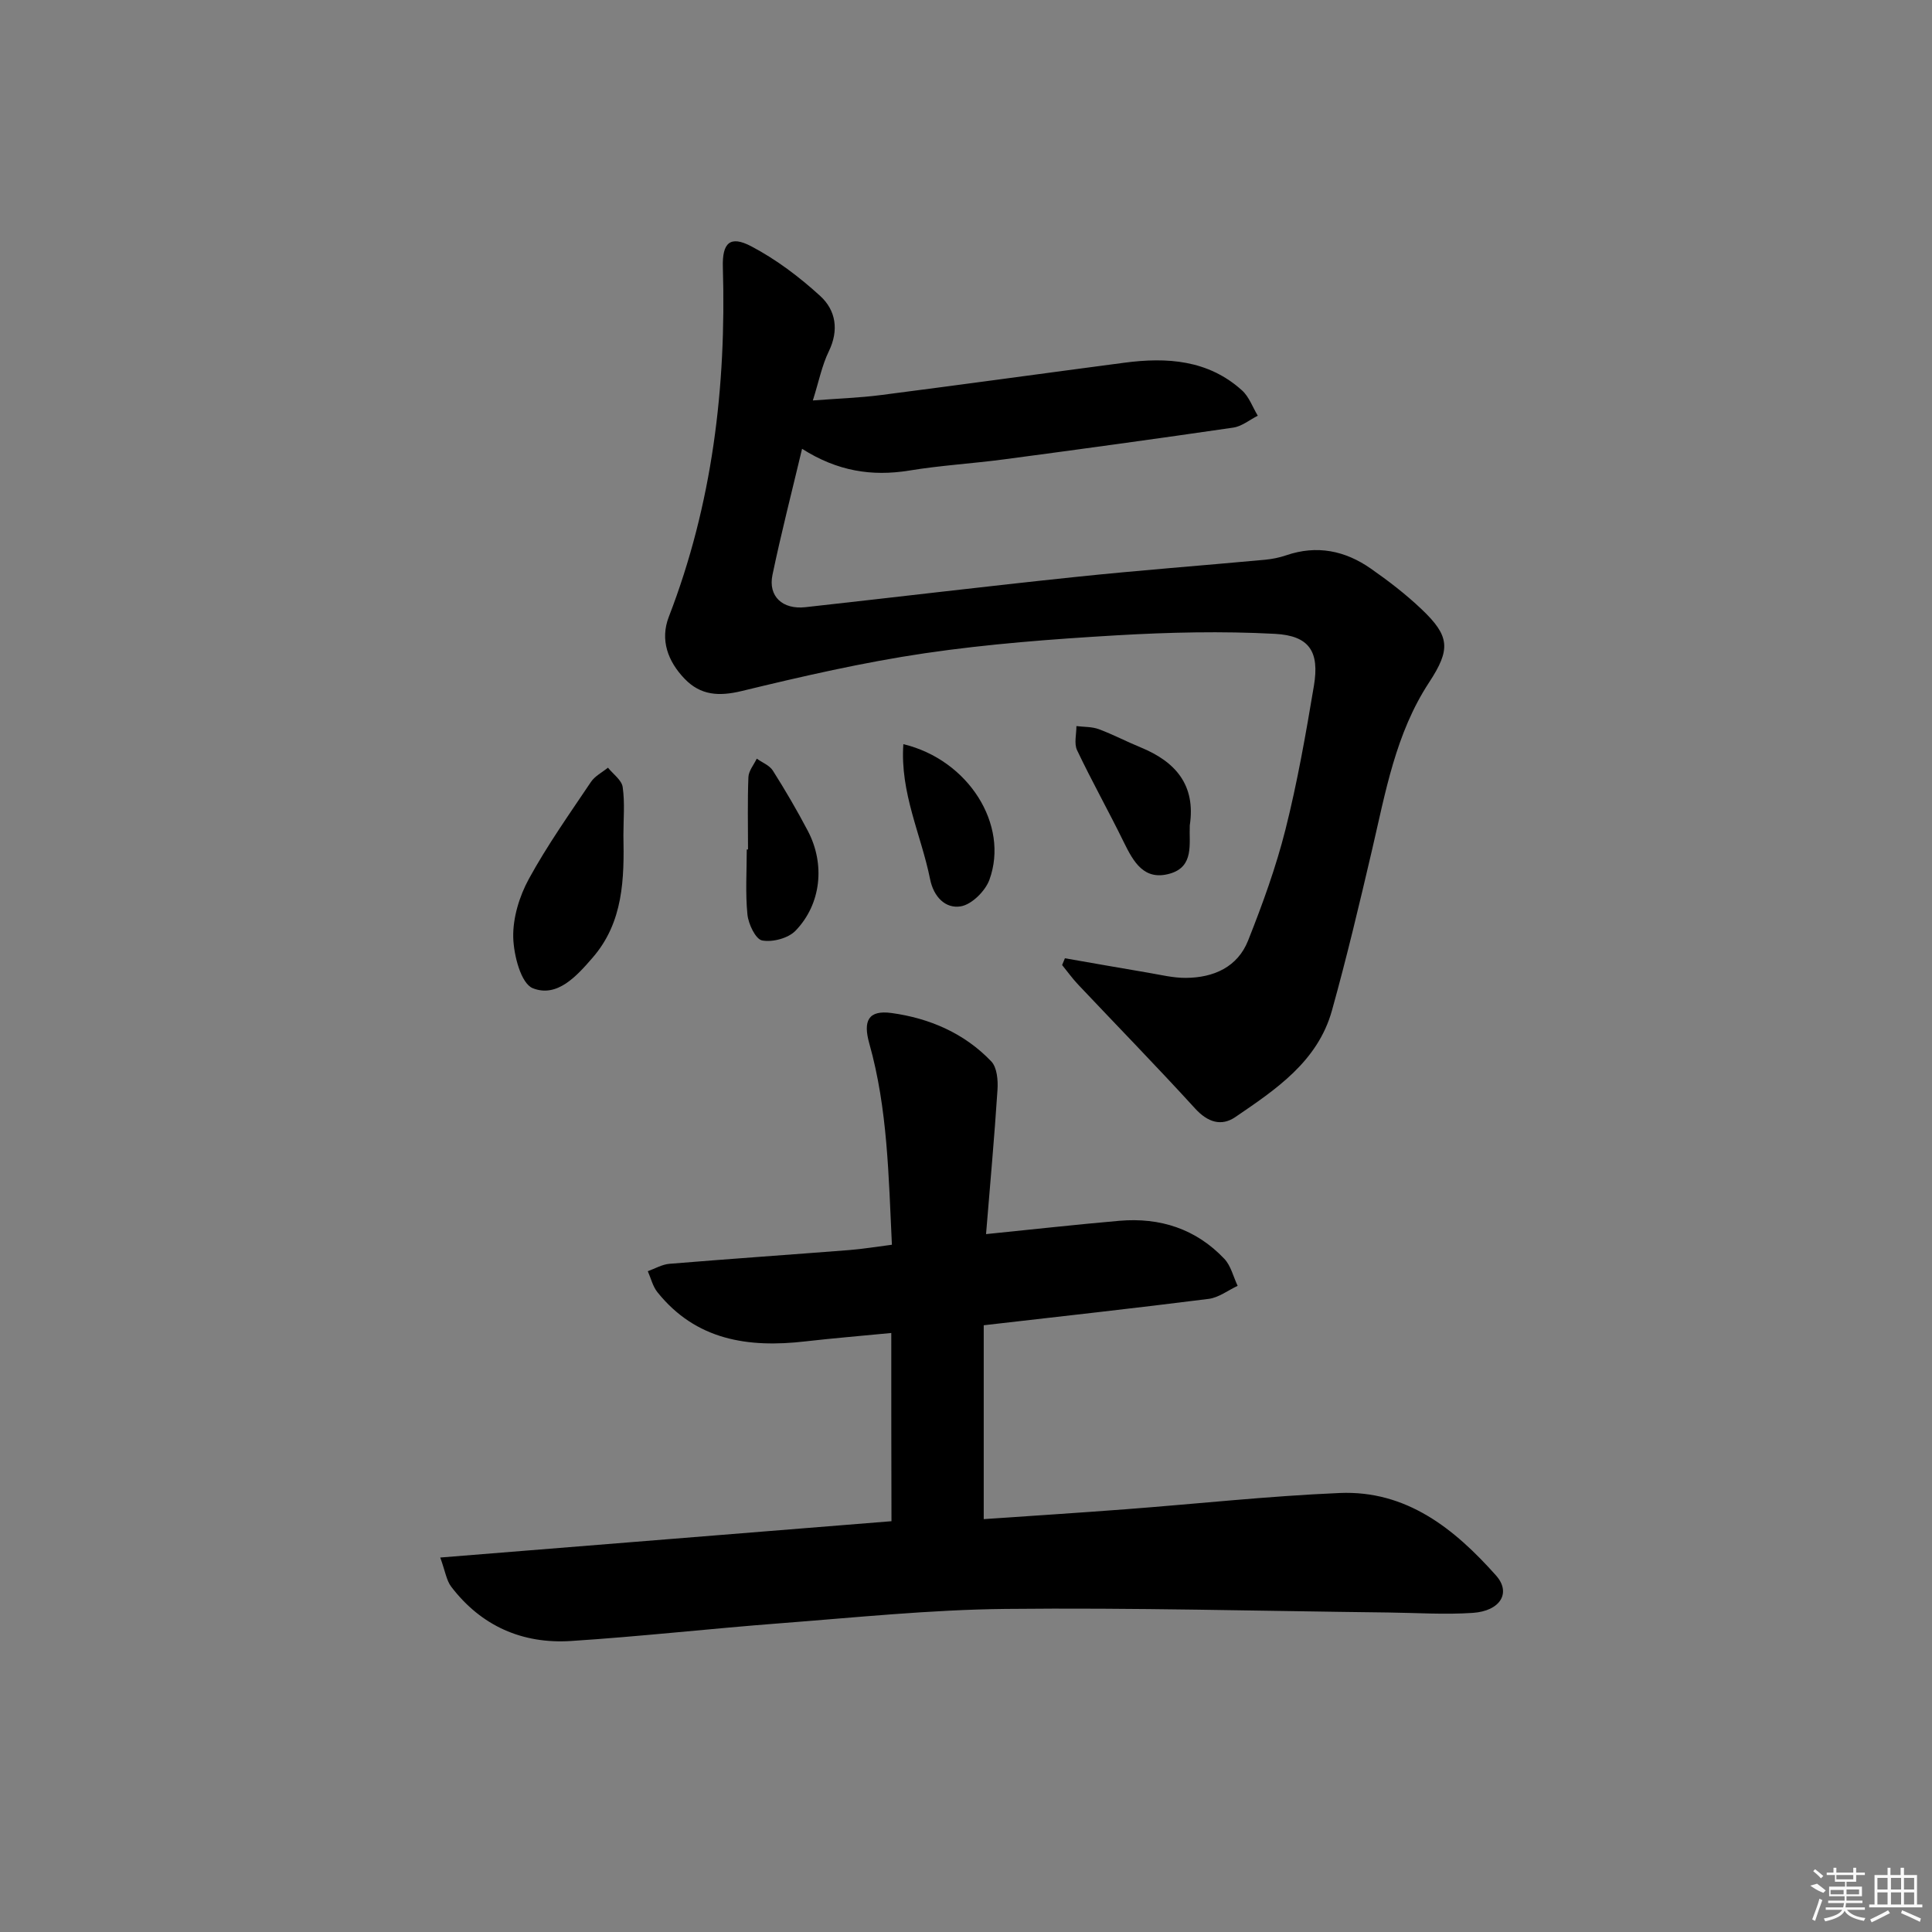 <svg enable-background="new 0 0 400 400" viewBox="0 0 400 400" xmlns="http://www.w3.org/2000/svg"><rect x="0" y="0" width="400" height="400" fill="#808080" stroke="none"/><path d="m184.53 275.98c-6.25.61-12.03 1.08-17.79 1.74-11.82 1.37-22.64-.22-30.63-10.19-.97-1.21-1.34-2.88-1.99-4.34 1.48-.53 2.94-1.4 4.46-1.53 12.42-1.02 24.85-1.88 37.28-2.85 2.78-.22 5.54-.68 8.8-1.1-.69-14.21-.87-28.14-4.68-41.66-1.31-4.66-.26-6.99 4.65-6.31 7.82 1.08 15.05 4.18 20.61 10.02 1.19 1.25 1.41 3.91 1.28 5.87-.64 9.86-1.54 19.71-2.37 29.88 9.85-.99 18.73-1.99 27.63-2.76 8.4-.72 15.84 1.68 21.7 7.87 1.37 1.44 1.86 3.71 2.76 5.6-2 .93-3.92 2.44-6 2.7-15.32 1.94-30.67 3.63-46.57 5.46v40.14c9.71-.67 19.58-1.3 29.45-2.05 14.75-1.12 29.47-2.73 44.23-3.36 13.83-.59 23.78 7.4 32.39 17.08 3.18 3.57.9 7.35-4.81 7.74-5.8.39-11.64-.01-17.47-.08-26.43-.3-52.86-1.02-79.28-.74-15.6.16-31.19 1.79-46.76 2.98-14.41 1.1-28.79 2.73-43.21 3.66-10.05.64-18.57-3.09-24.79-11.24-.99-1.3-1.23-3.18-2.27-6.04 31.68-2.55 62.41-5.03 93.42-7.52-.04-12.71-.04-25.45-.04-38.97z"/><path d="m166.06 92.92c-2.15 9.03-4.34 17.53-6.13 26.11-.92 4.43 2.08 7.21 6.83 6.68 18.65-2.06 37.28-4.31 55.94-6.26 13.05-1.37 26.14-2.35 39.21-3.56 1.48-.14 2.98-.44 4.38-.92 6.35-2.18 12.2-.97 17.52 2.75 3.67 2.56 7.26 5.32 10.5 8.4 5.88 5.58 6.07 8.3 1.56 15.18-6.92 10.55-9.01 22.7-11.8 34.65-2.6 11.13-5.24 22.27-8.31 33.28-2.94 10.54-11.6 16.32-19.99 22.04-2.91 1.99-5.74 1.08-8.33-1.76-7.93-8.69-16.15-17.11-24.23-25.67-1.19-1.26-2.21-2.69-3.31-4.04.19-.47.39-.93.58-1.4 5.73 1 11.45 2.01 17.18 2.98 2.61.44 5.25 1.1 7.87 1.08 5.73-.04 10.69-2.22 12.88-7.74 2.98-7.51 5.76-15.16 7.73-22.97 2.47-9.8 4.22-19.79 5.89-29.76 1.18-7.05-.9-10.38-8.07-10.76-10.91-.58-21.91-.33-32.83.31-13.26.78-26.55 1.78-39.67 3.71-12.74 1.88-25.36 4.78-37.9 7.82-4.72 1.14-8.51.91-11.83-2.55-3.47-3.61-5.1-8.05-3.26-12.81 9.02-23.33 11.92-47.57 11.19-72.39-.15-5.05 1.49-6.63 5.87-4.33 5.16 2.71 9.98 6.35 14.3 10.3 3.2 2.93 3.91 7.03 1.77 11.44-1.43 2.94-2.07 6.26-3.31 10.18 5.09-.39 9.63-.54 14.12-1.12 16.79-2.16 33.56-4.48 50.35-6.69 8.84-1.17 17.37-.61 24.39 5.73 1.47 1.33 2.19 3.47 3.26 5.24-1.69.85-3.3 2.2-5.07 2.46-15.76 2.3-31.55 4.46-47.34 6.56-6.59.88-13.25 1.26-19.79 2.34-7.7 1.24-14.83.14-22.15-4.51z"/><path d="m129.07 172.91c.18 9.02.01 18-6.37 25.36-3.32 3.83-7.34 8.33-12.39 6.33-2.45-.97-3.96-6.85-4.05-10.54-.09-4.04 1.27-8.5 3.24-12.1 3.8-6.95 8.42-13.47 12.85-20.07.82-1.22 2.33-1.98 3.52-2.95 1.07 1.33 2.85 2.57 3.05 4.02.47 3.27.15 6.63.15 9.95z"/><path d="m246.33 170.88c-.17 3.78.96 8.53-4.1 9.99-5.36 1.55-7.56-2.43-9.57-6.53-3.12-6.38-6.61-12.59-9.66-19.01-.66-1.38-.13-3.32-.14-5 1.55.19 3.21.11 4.64.64 2.94 1.09 5.73 2.57 8.64 3.76 7.22 2.96 11.46 7.77 10.19 16.15z"/><path d="m187.03 154.07c13.45 3.23 21.96 16.69 17.82 28.07-.85 2.34-3.67 5.14-5.94 5.51-3.14.52-5.61-1.93-6.35-5.65-1.84-9.16-6.24-17.83-5.53-27.93z"/><path d="m154.87 175.87c0-5-.12-10 .08-14.98.05-1.29 1.12-2.55 1.73-3.82 1.13.81 2.63 1.38 3.32 2.46 2.58 4.07 5.02 8.25 7.26 12.51 3.61 6.87 2.78 15.14-2.56 20.66-1.51 1.56-4.76 2.42-6.91 2.01-1.35-.26-2.84-3.39-3.04-5.36-.45-4.45-.14-8.98-.14-13.48z"/><g fill="#fafafa"><path d="m374.8 390.4 1.4-.4c.7.5 1.3 1 1.8 1.4l-.5.5c-1.5-.6-2.1-1.1-2.7-1.5zm1 7.3-.6-.3c.5-1.4 1.1-2.8 1.5-4.3.2.1.4.2.6.3-.5 1.3-1 2.8-1.5 4.3zm-.4-10.3.4-.4c.4.3 1 .8 1.7 1.4l-.5.5c-.4-.5-1-1-1.6-1.5zm2.5.3h1.7v-1h.6v1h3.5v-1h.6v1h1.8v.5h-1.8v1.4h-2v1h3.2v2h-3.2v.9h3.3v.5h-3.4c0 .3-.1.6-.1.9h4v.5h-3.7c.7.9 1.9 1.5 3.8 1.7-.1.2-.2.4-.3.6-2.1-.4-3.5-1.1-4-2.1-.4 1-1.8 1.7-4 2.2-.1-.2-.2-.4-.3-.6 2.1-.4 3.4-1 3.8-1.8h-3.4v-.5h3.6c.1-.3.1-.6.2-.9h-3.3v-.5h3.4c0-.3 0-.6 0-.9h-3.2v-2h3.3v-1h-2.1v-1.4h-1.7v-.5zm1.1 3.5v1h2.7c0-.3 0-.4 0-.4 0-.1 0-.2 0-.2 0-.1 0-.2 0-.3h-2.7zm1.2-3v.9h3.5v-.9zm4.7 3h-2.6v.6.4h2.6z"/><path d="m393.6 386.7h.6v1.5h2.7v6.1h1.1v.6h-11v-.6h1.1v-6.1h2.7v-1.5h.6v1.5h2.1v-1.5zm-2.7 8.8.4.6c-1.2.6-2.5 1.3-3.8 1.9-.1-.2-.2-.4-.3-.6 1.2-.6 2.5-1.2 3.7-1.9zm-2.2-6.7v2.4h2.1v-2.4zm0 3v2.5h2.1v-2.5zm2.8-3v2.4h2.1v-2.4zm0 3v2.5h2.1v-2.5zm6 6.1c-1.4-.7-2.7-1.3-3.9-1.8l.2-.6c1.5.6 2.7 1.2 3.9 1.7zm-1.2-9.1h-2.1v2.4h2.1zm-2.1 3v2.5h2.1v-2.5z"/></g></svg>